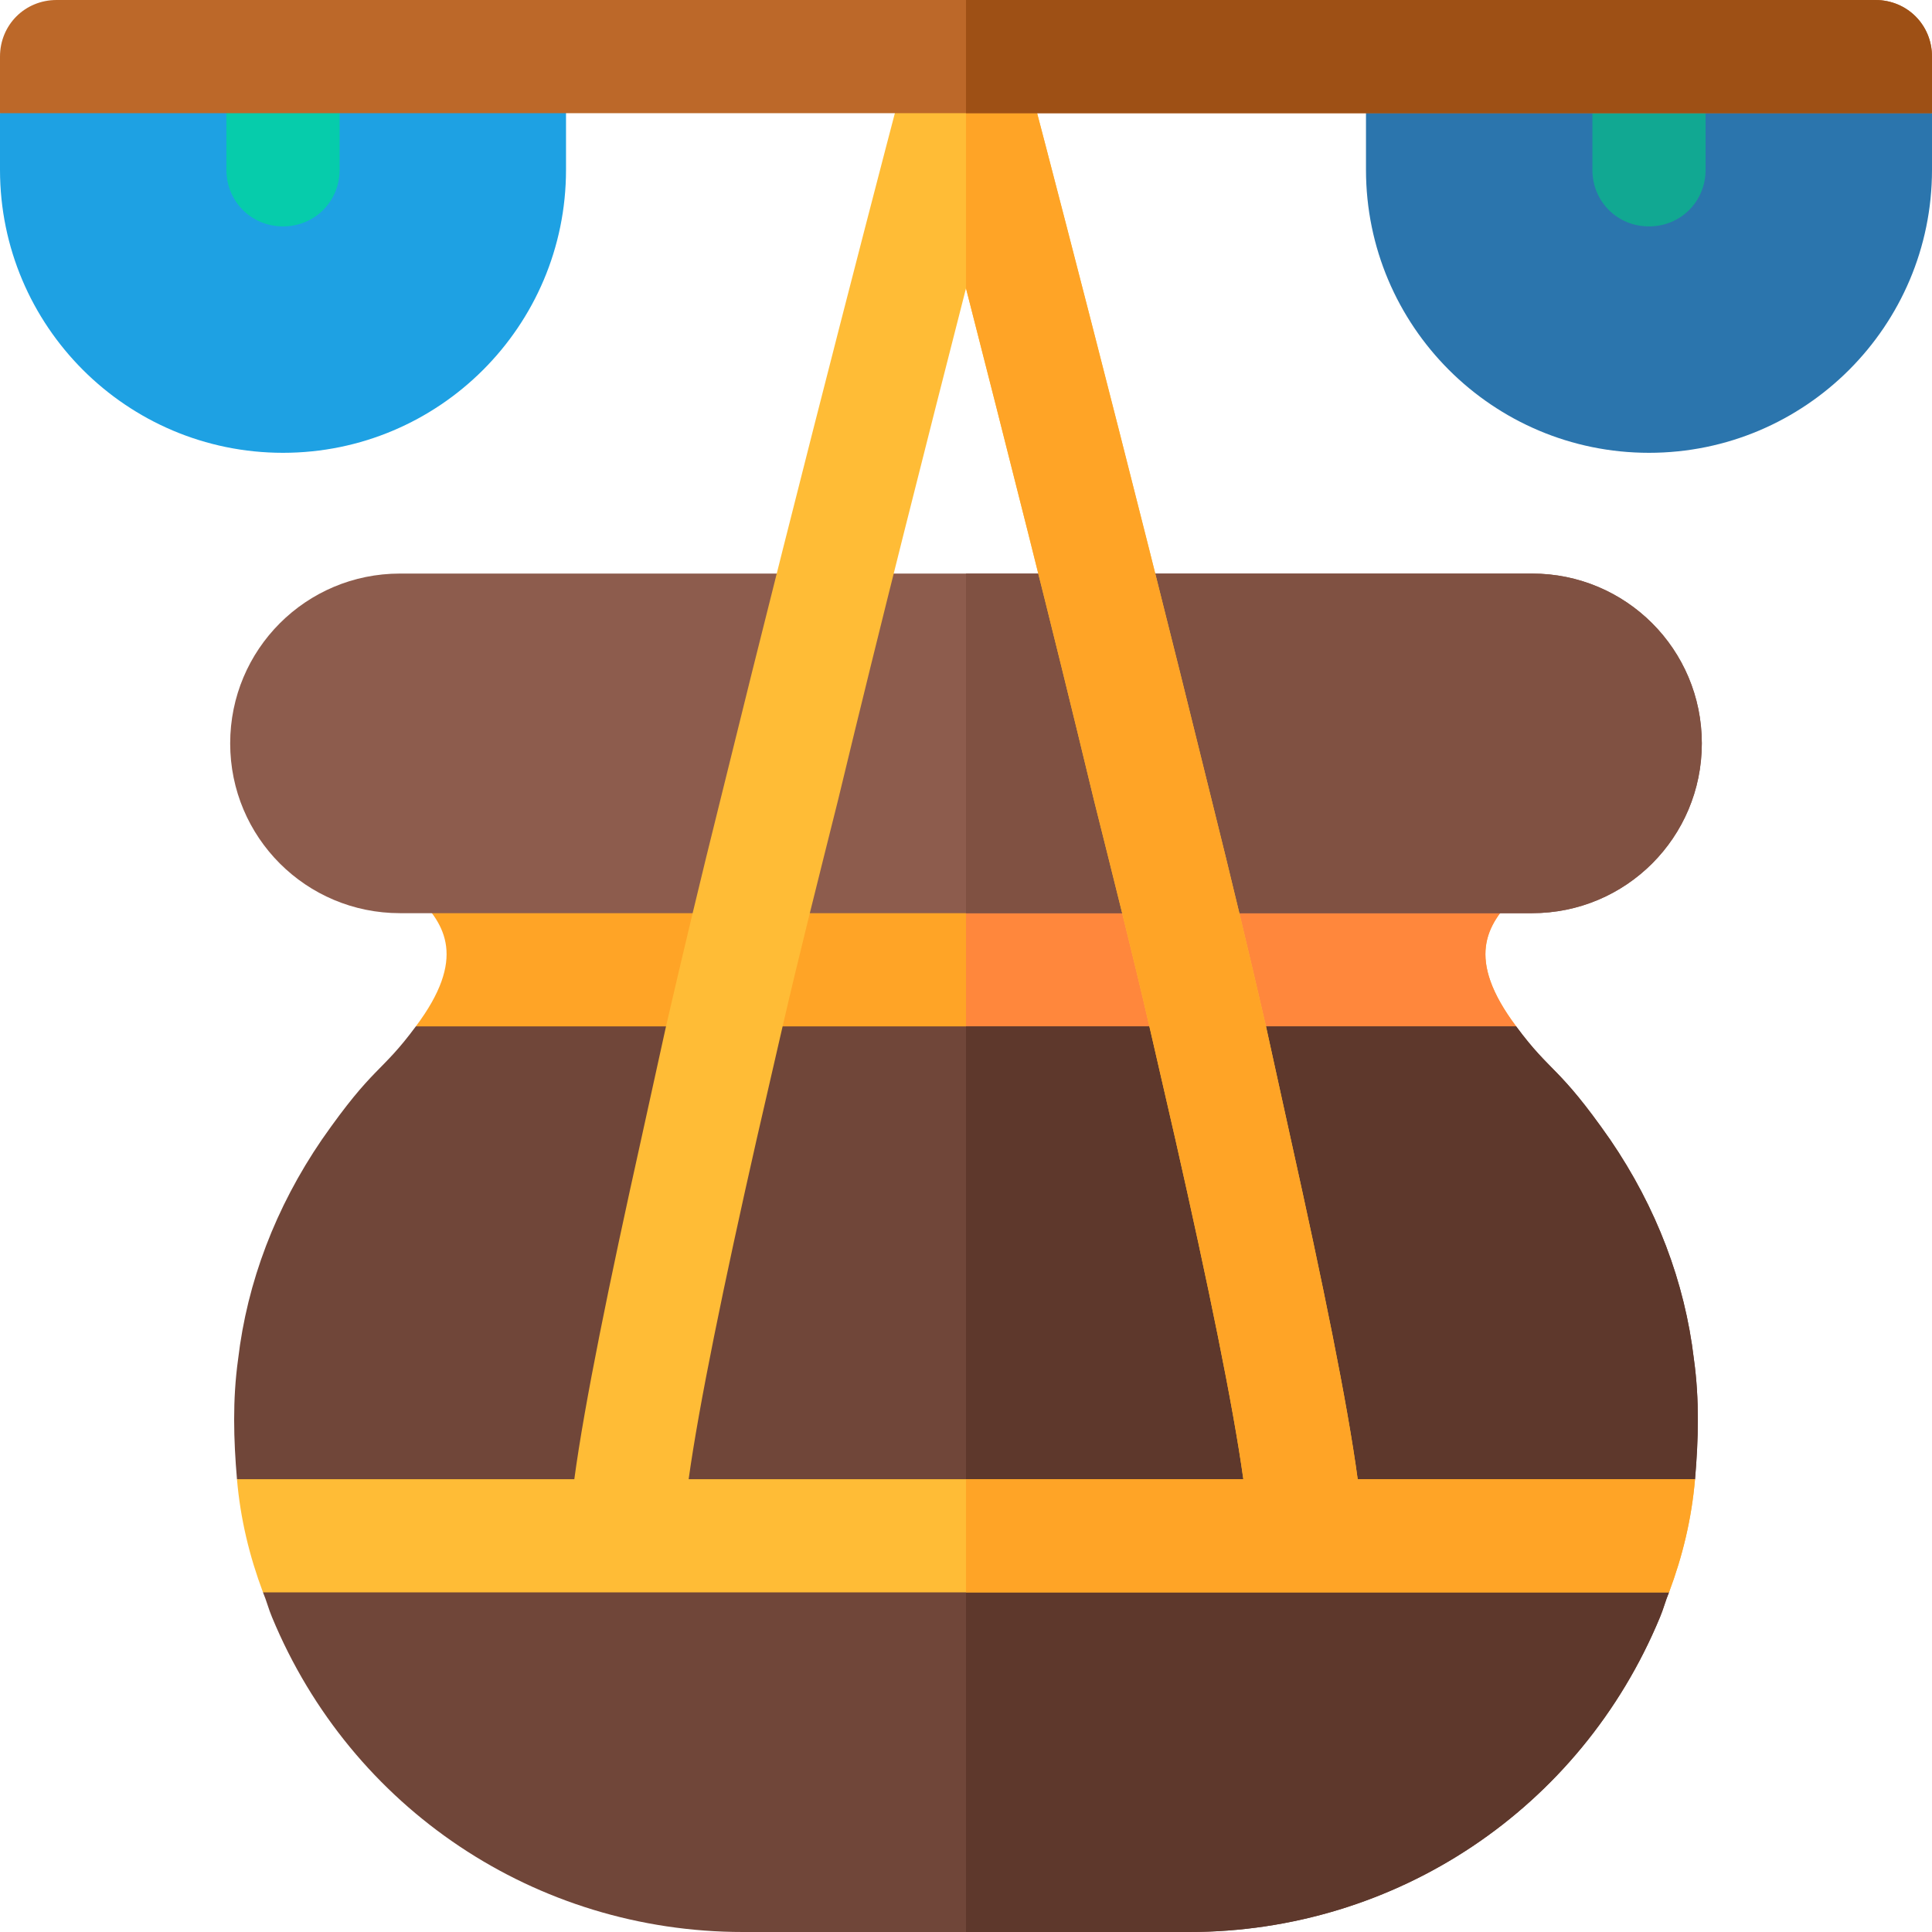 <?xml version="1.0" encoding="iso-8859-1"?>
<!-- Generator: Adobe Illustrator 19.0.0, SVG Export Plug-In . SVG Version: 6.00 Build 0)  -->
<svg version="1.1" id="Capa_1" xmlns="http://www.w3.org/2000/svg" xmlns:xlink="http://www.w3.org/1999/xlink" x="0px" y="0px"
	 viewBox="0 0 512 512" style="enable-background:new 0 0 512 512;" xml:space="preserve">
<path style="fill:#FFA426;" d="M401.8,272l-18.9,24.3H132.4L110.2,272c13.5-18.001,7.8-27.001,0.3-34.501
	C100.901,228.5,107.8,212,121,212h270c13.2,0,20.099,16.5,10.499,25.499C393.999,244.999,388.299,253.999,401.8,272z"/>
<path style="fill:#FF873C;" d="M401.8,272l-18.9,24.3H256V212h135c13.2,0,20.099,16.5,10.499,25.499
	C393.999,244.999,388.299,253.999,401.8,272z"/>
<path style="fill:#8D5C4D;" d="M406,152H106c-24.901,0-45,20.099-45,45c0,24.899,20.099,45,45,45h300c24.901,0,45-20.101,45-45
	C451,172.099,430.901,152,406,152z"/>
<path style="fill:#805142;" d="M451,197c0,24.899-20.099,45-45,45H256v-90h150C430.901,152,451,172.099,451,197z"/>
<path style="fill:#704639;" d="M449.2,392c-0.601,0.3-21.301,13.2-22.2,13.799c0,1.501,14.7,15.601,15.3,16.201
	c-0.901,2.1-1.501,4.499-2.401,6.599C418.9,479.299,370,512,315.099,512H196.901C142,512,93.1,479.299,72.1,428.599
	c-0.899-2.1-1.5-4.499-2.401-6.599l18.6-18.001L62.8,392c-0.899-10.501-1.199-21,0.3-31.8c2.401-20.4,9.901-40.201,22.2-58.2
	c13.801-19.801,15.601-17.401,24.901-30H401.8c9.3,12.599,11.1,10.199,24.901,30c12.299,17.999,19.799,37.8,22.2,58.2
	C450.399,371,450.099,381.499,449.2,392z"/>
<path style="fill:#5E382C;" d="M449.2,392c-0.601,0.3-21.301,13.2-22.2,13.799c0,1.501,14.7,15.601,15.3,16.201
	c-0.901,2.1-1.501,4.499-2.401,6.599C418.9,479.299,370,512,315.099,512H256V272h145.8c9.3,12.599,11.1,10.199,24.901,30
	c12.299,17.999,19.799,37.8,22.2,58.2C450.399,371,450.099,381.499,449.2,392z"/>
<path style="fill:#1EA1E3;" d="M16.5,14.399L0,30v15c0,41.4,33.6,75,75,75s75-33.6,75-75V15c0-0.3,0-0.3,0-0.601H16.5z"/>
<path style="fill:#2B75AD;" d="M492.8,14.399H362c0,0.3,0,0.3,0,0.601v30c0,41.4,33.6,75,75,75s75-33.6,75-75V30L492.8,14.399z"/>
<path style="fill:#06CCAB;" d="M90,14.399c0,0.3,0,0.3,0,0.601v30c0,8.399-6.599,15-15,15s-15-6.601-15-15V15c0-0.3,0-0.3,0-0.601
	H90z"/>
<path style="fill:#11A892;" d="M452,14.399c0,0.3,0,0.3,0,0.601v30c0,8.399-6.599,15-15,15s-15-6.601-15-15V15c0-0.3,0-0.3,0-0.601
	H452z"/>
<path style="fill:#FFBC36;" d="M359.801,392c-2.701-20.101-9.3-52.2-17.701-90l-6.599-30c-4.501-19.501-9.3-39.6-14.401-60
	c-22.2-90.3-45.899-180.901-50.7-198.9h-28.799c-4.801,17.999-28.5,108.6-50.7,198.9C185.8,232.4,181,252.499,176.5,272l-6.599,30
	c-8.401,37.8-15,69.899-17.701,90H62.8c0.901,10.499,3.3,20.4,6.899,30H442.3c3.6-9.6,5.999-19.501,6.899-30H359.801z M182.5,392
	c2.701-19.501,9.3-51.601,18.001-90l6.899-30c4.501-19.501,9.6-39.6,14.7-60c11.4-47.401,23.699-95.7,33.9-135.601
	c10.201,39.901,22.5,88.2,33.9,135.601c5.099,20.4,10.199,40.499,14.7,60l6.899,30c8.701,38.399,15.3,70.499,18.001,90H182.5z"/>
<path style="fill:#FFA426;" d="M449.2,392c-0.901,10.499-3.3,20.4-6.899,30H256v-30h73.5c-2.701-19.501-9.3-51.601-18.001-90
	l-6.899-30c-4.501-19.501-9.6-39.6-14.7-60c-11.4-47.401-23.699-95.7-33.9-135.601V13.1h14.399c4.801,17.999,28.5,108.6,50.7,198.9
	c5.101,20.4,9.901,40.499,14.401,60l6.599,30c8.401,37.8,15,69.899,17.701,90H449.2z"/>
<path style="fill:#BC6829;" d="M512,15v15H0V15C0,6.599,6.599,0,15,0h482C505.401,0,512,6.599,512,15z"/>
<path style="fill:#9E5015;" d="M512,15v15H256V0h241C505.401,0,512,6.599,512,15z"/>
<g>
</g>
<g>
</g>
<g>
</g>
<g>
</g>
<g>
</g>
<g>
</g>
<g>
</g>
<g>
</g>
<g>
</g>
<g>
</g>
<g>
</g>
<g>
</g>
<g>
</g>
<g>
</g>
<g>
</g>
</svg>
